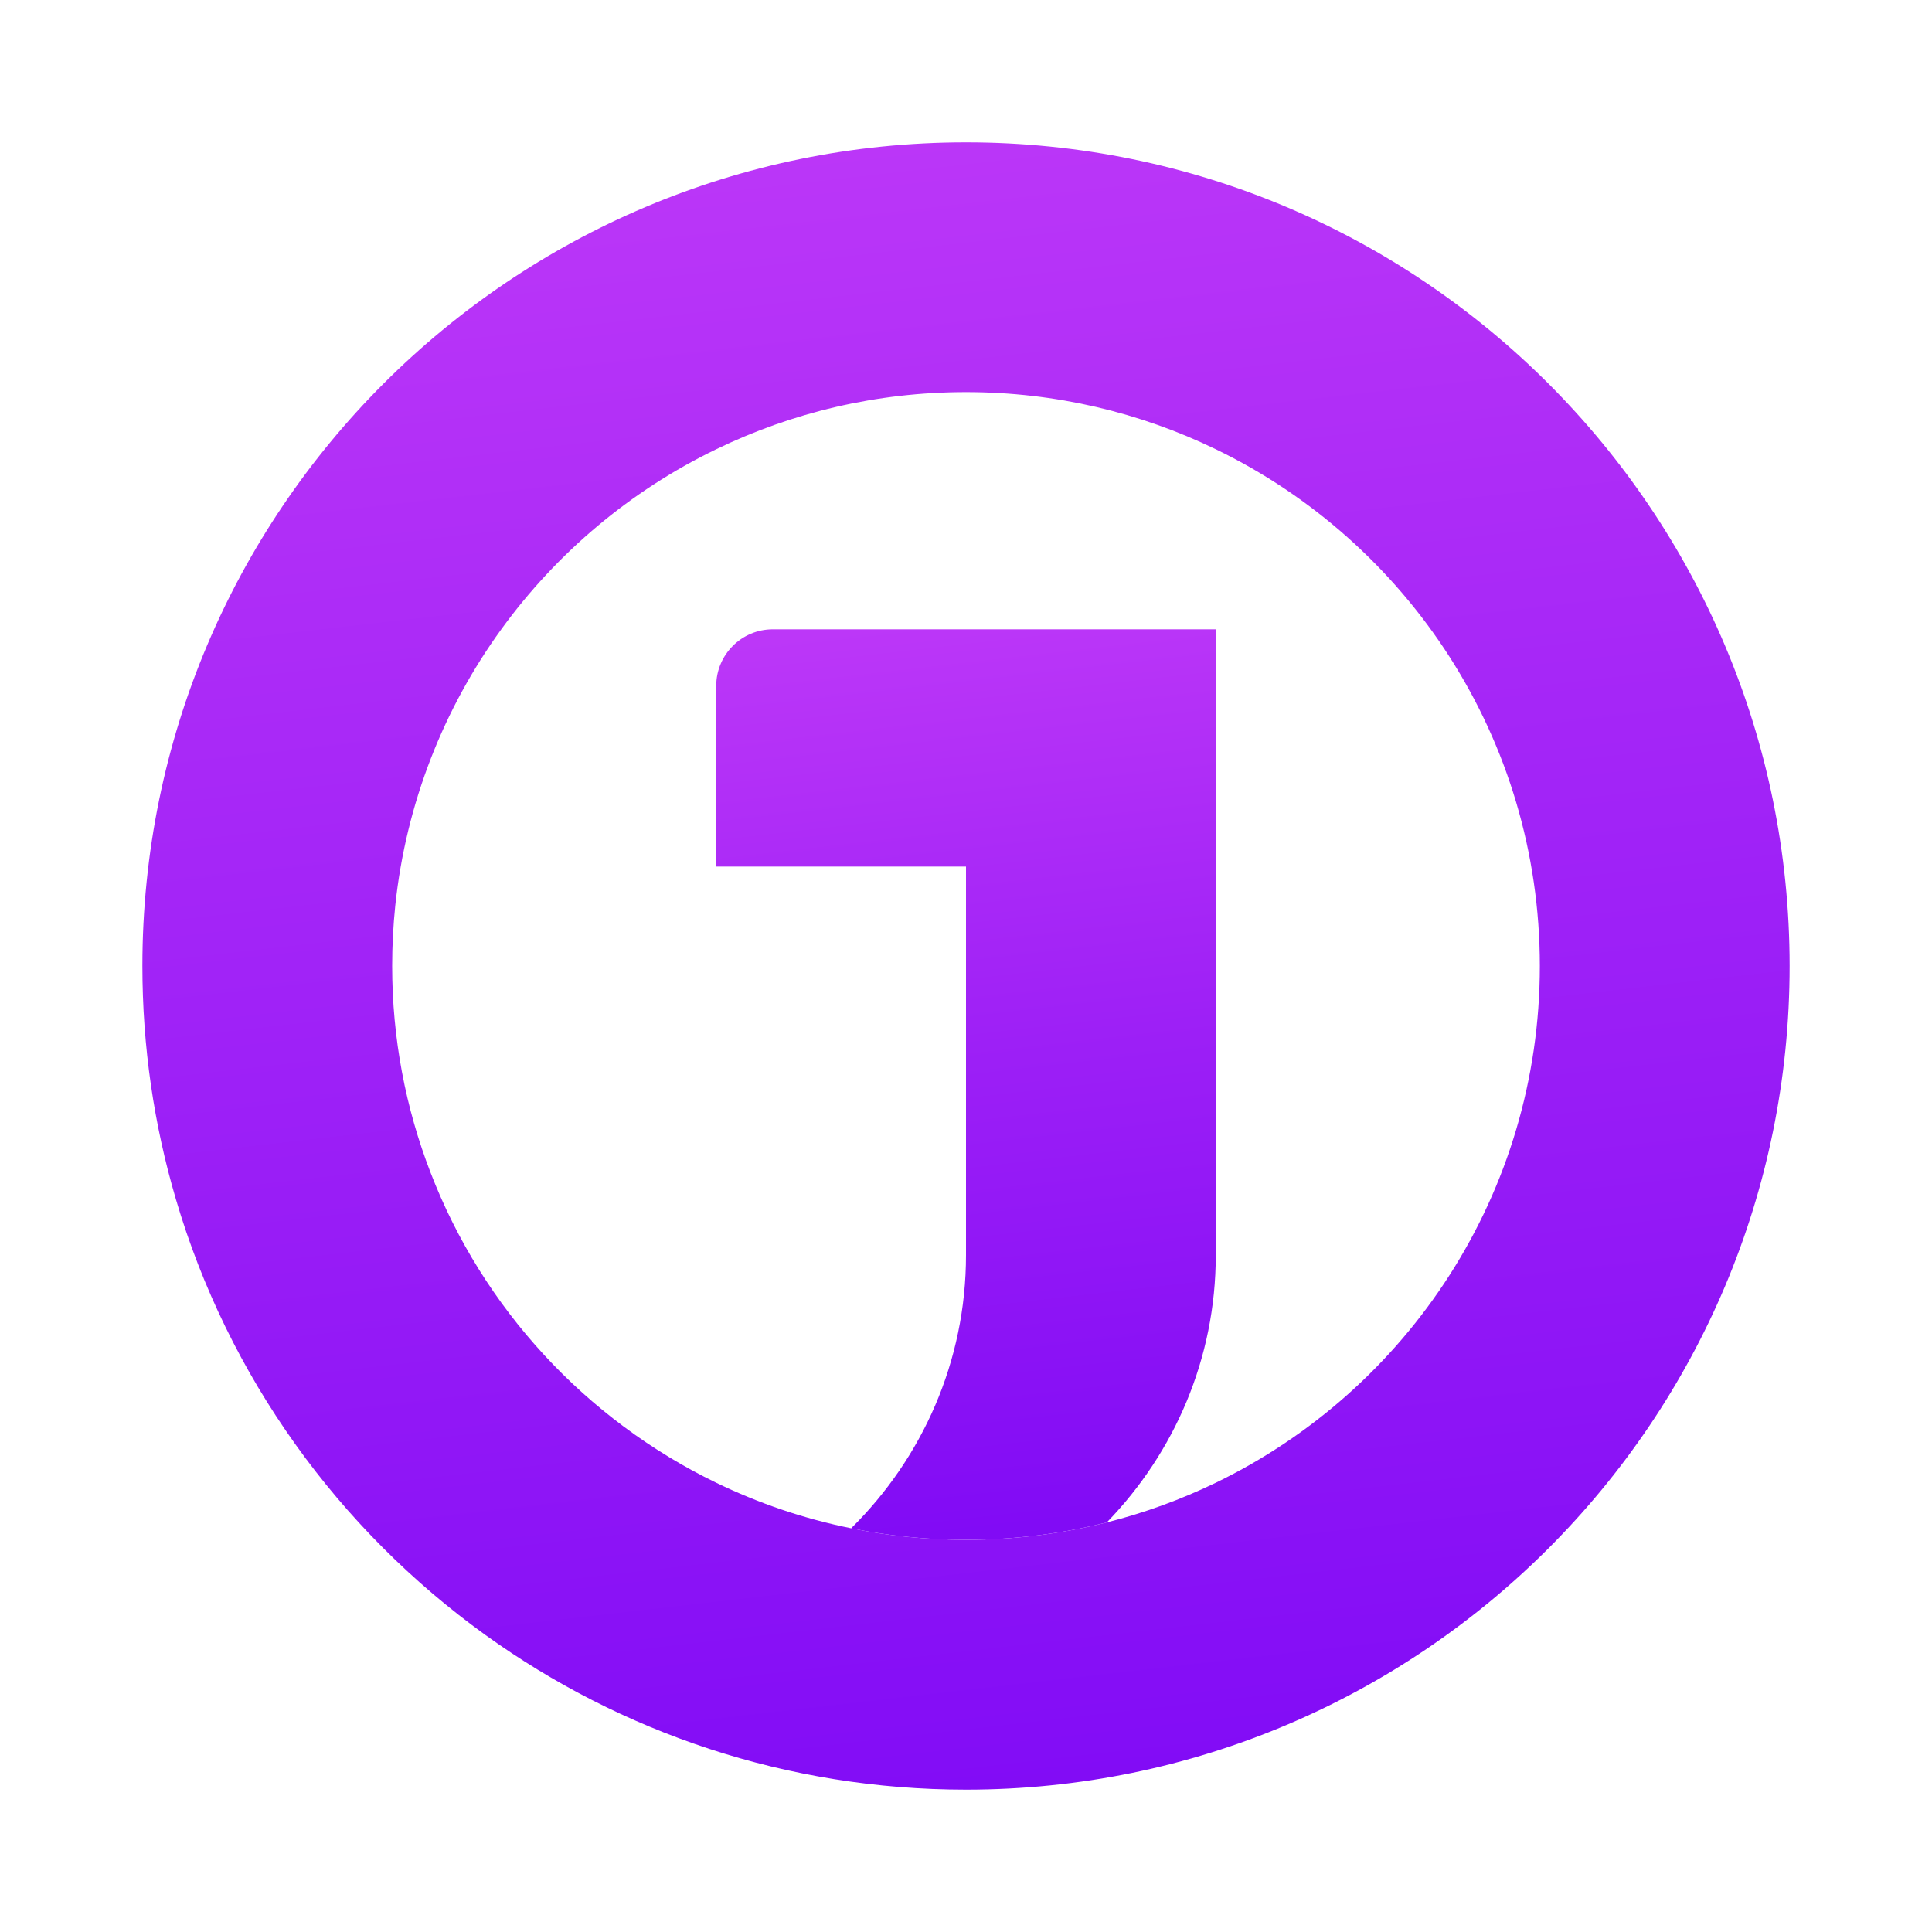 <?xml version="1.0" encoding="UTF-8"?>
<svg id="Layer_1" data-name="Layer 1" xmlns="http://www.w3.org/2000/svg" xmlns:xlink="http://www.w3.org/1999/xlink" viewBox="0 0 288 288">
  <defs>
    <style>
      .cls-1 {
        fill: url(#linear-gradient);
      }

      .cls-1, .cls-2, .cls-3 {
        stroke-width: 0px;
      }

      .cls-2 {
        fill: none;
      }

      .cls-3 {
        fill: url(#linear-gradient-2);
      }
    </style>
    <linearGradient id="linear-gradient" x1="162.492" y1="273.064" x2="131.905" y2="5.819" gradientUnits="userSpaceOnUse">
      <stop offset=".005" stop-color="#7603f5"/>
      <stop offset=".161" stop-color="#800af5"/>
      <stop offset=".431" stop-color="#9c1ff6"/>
      <stop offset=".708" stop-color="#c03af8"/>
    </linearGradient>
    <linearGradient id="linear-gradient-2" x1="171.148" y1="381.197" x2="127.535" y2=".139" gradientUnits="userSpaceOnUse">
      <stop offset=".169" stop-color="#7603f5"/>
      <stop offset="1" stop-color="#c03af8"/>
    </linearGradient>
  </defs>
  <path class="cls-1" d="M181.233,93.809v93.29c0,15.437-6.177,29.46-16.241,39.841-6.713,1.693-13.755,2.595-20.992,2.595-5.86,0-11.587-.585-17.118-1.718,10.588-10.454,17.118-24.855,17.118-40.718v-57.921h-37.233v-26.926c0-4.666,3.777-8.443,8.443-8.443h66.023Z"/>
  <path class="cls-3" d="M144,21.219c-67.814,0-122.775,54.973-122.775,122.775,0,12.05,1.73,23.685,4.971,34.687v.012c7.785,26.524,24.294,49.295,46.188,65.049,20.164,14.499,44.885,23.039,71.616,23.039,67.814,0,122.775-54.973,122.775-122.787,0-67.802-54.961-122.775-122.775-122.775ZM181.233,221.031c-5.141,2.486-10.588,4.484-16.241,5.909-6.713,1.693-13.755,2.595-20.992,2.595-5.86,0-11.587-.585-17.118-1.718-7.067-1.425-13.804-3.728-20.115-6.786-19.445-9.418-34.784-25.976-42.594-46.261-3.692-9.552-5.714-19.932-5.714-30.776,0-3.034.158-6.043.463-9.004,1.608-15.278,7.237-29.375,15.802-41.181,8.26-11.392,19.262-20.664,32.043-26.841,11.258-5.458,23.892-8.516,37.233-8.516s25.976,3.058,37.233,8.516c28.595,13.841,48.308,43.13,48.308,77.025,0,33.907-19.713,63.197-48.308,77.037Z"/>
  <path class="cls-2" d="M229.542,143.994c0,33.907-19.713,63.197-48.308,77.037-5.141,2.486-10.588,4.484-16.241,5.909,10.064-10.381,16.241-24.404,16.241-39.841v-93.29h-66.023c-4.666,0-8.443,3.777-8.443,8.443v26.926h37.233v57.921c0,15.863-6.53,30.264-17.118,40.718-7.067-1.425-13.804-3.728-20.115-6.786-19.445-9.418-34.784-25.976-42.594-46.261-3.692-9.552-5.714-19.932-5.714-30.776,0-3.034.158-6.043.463-9.004,1.608-15.278,7.237-29.375,15.802-41.181,8.26-11.392,19.262-20.664,32.043-26.841,11.258-5.458,23.892-8.516,37.233-8.516s25.976,3.058,37.233,8.516c28.595,13.841,48.308,43.13,48.308,77.025Z"/>
</svg>